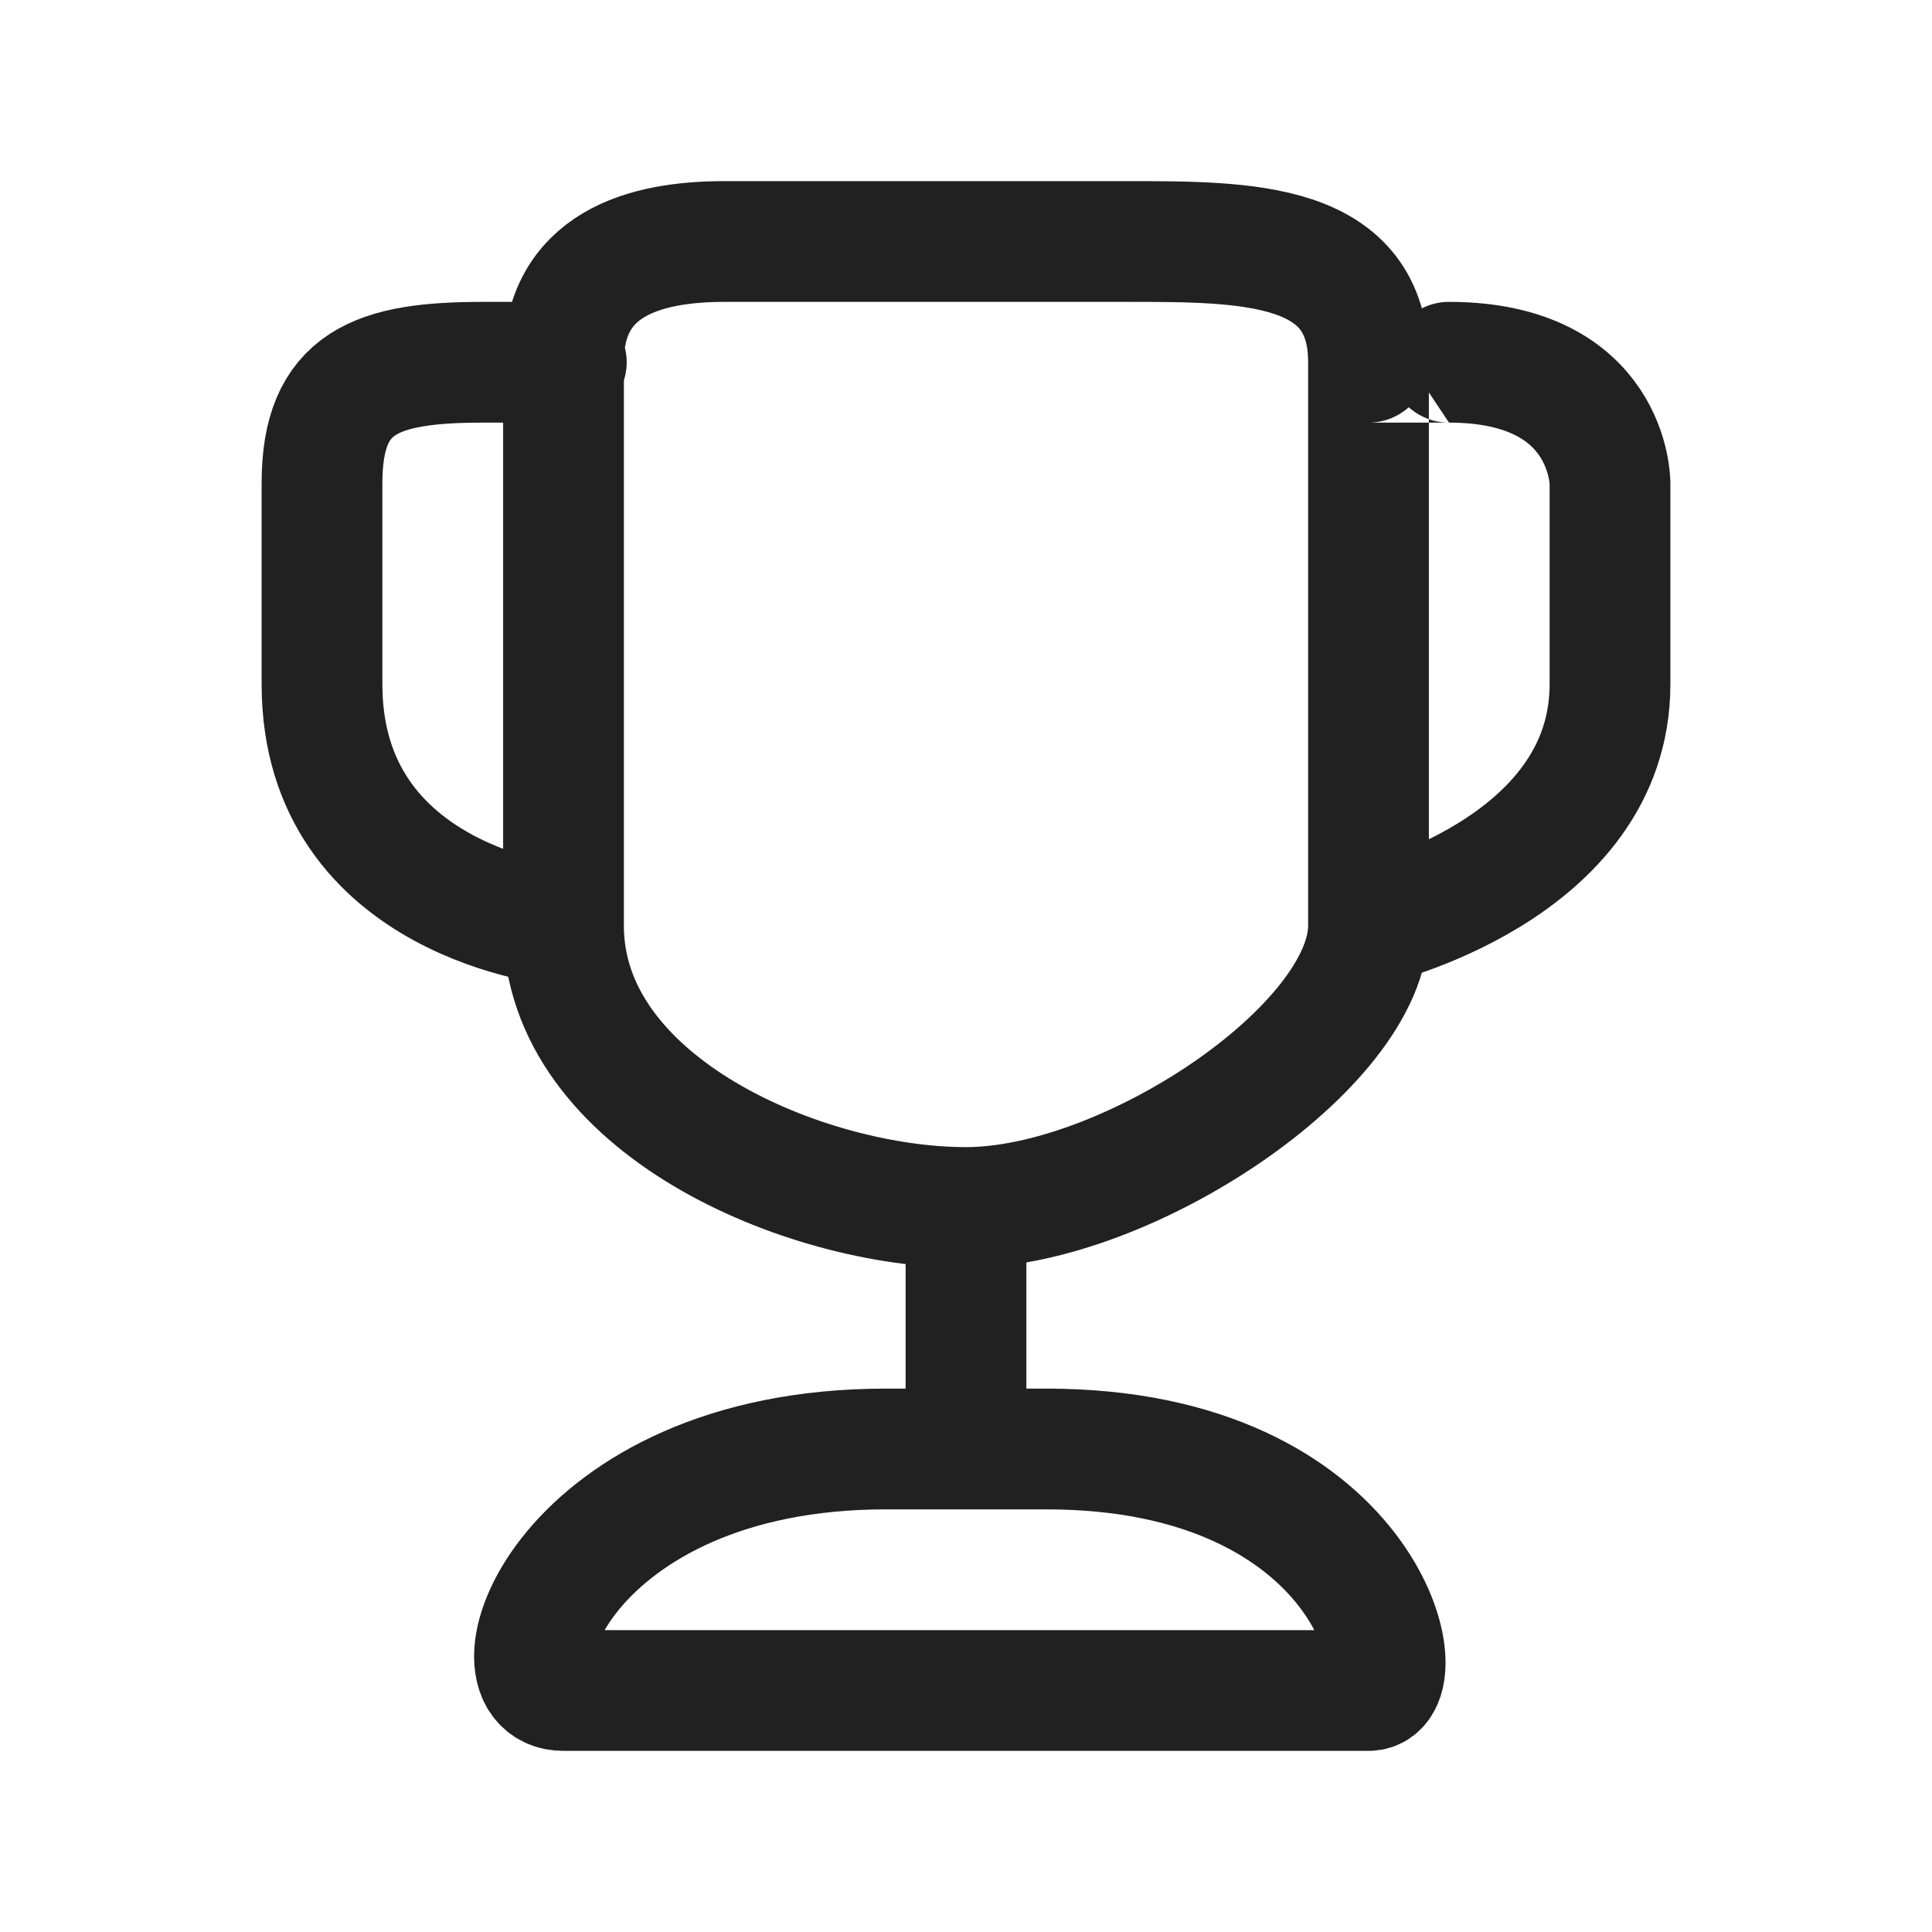 <svg width="24" height="24" viewBox="0 0 24 24" fill="none" xmlns="http://www.w3.org/2000/svg">
    <path
        d="M7 4.5C7 3.281 8 3 9 3C10 3 12 3 12 3C12 3 12.5 3 14 3C15.5 3 17 3 17 4.5M7 4.5C7 5.719 7 9.266 7 11.5M7 4.5C7 4.5 7.325 4.5 6 4.5C4.675 4.5 4 4.741 4 6C4 7.259 4 5.769 4 8.5C4 11.23 7 11.5 7 11.5M7 11.5C7 13.734 10 15 12 15M12 15C14 15 17 13 17 11.5M12 15V18M17 11.5C17 10 17 6 17 4.5M17 11.5C17 11.5 20 10.815 20 8.5C20 6.185 20 6 20 6C20 6 20 4.5 18 4.5C16 4.5 17 4.5 17 4.5M12 18C12 18 15 18 11 18C7 18 6 21 7 21C8 21 16.379 21 17 21C17.621 21 17 18 13 18H12Z"
        stroke="#212121" stroke-width="1.5" stroke-linecap="round" />
</svg>
    